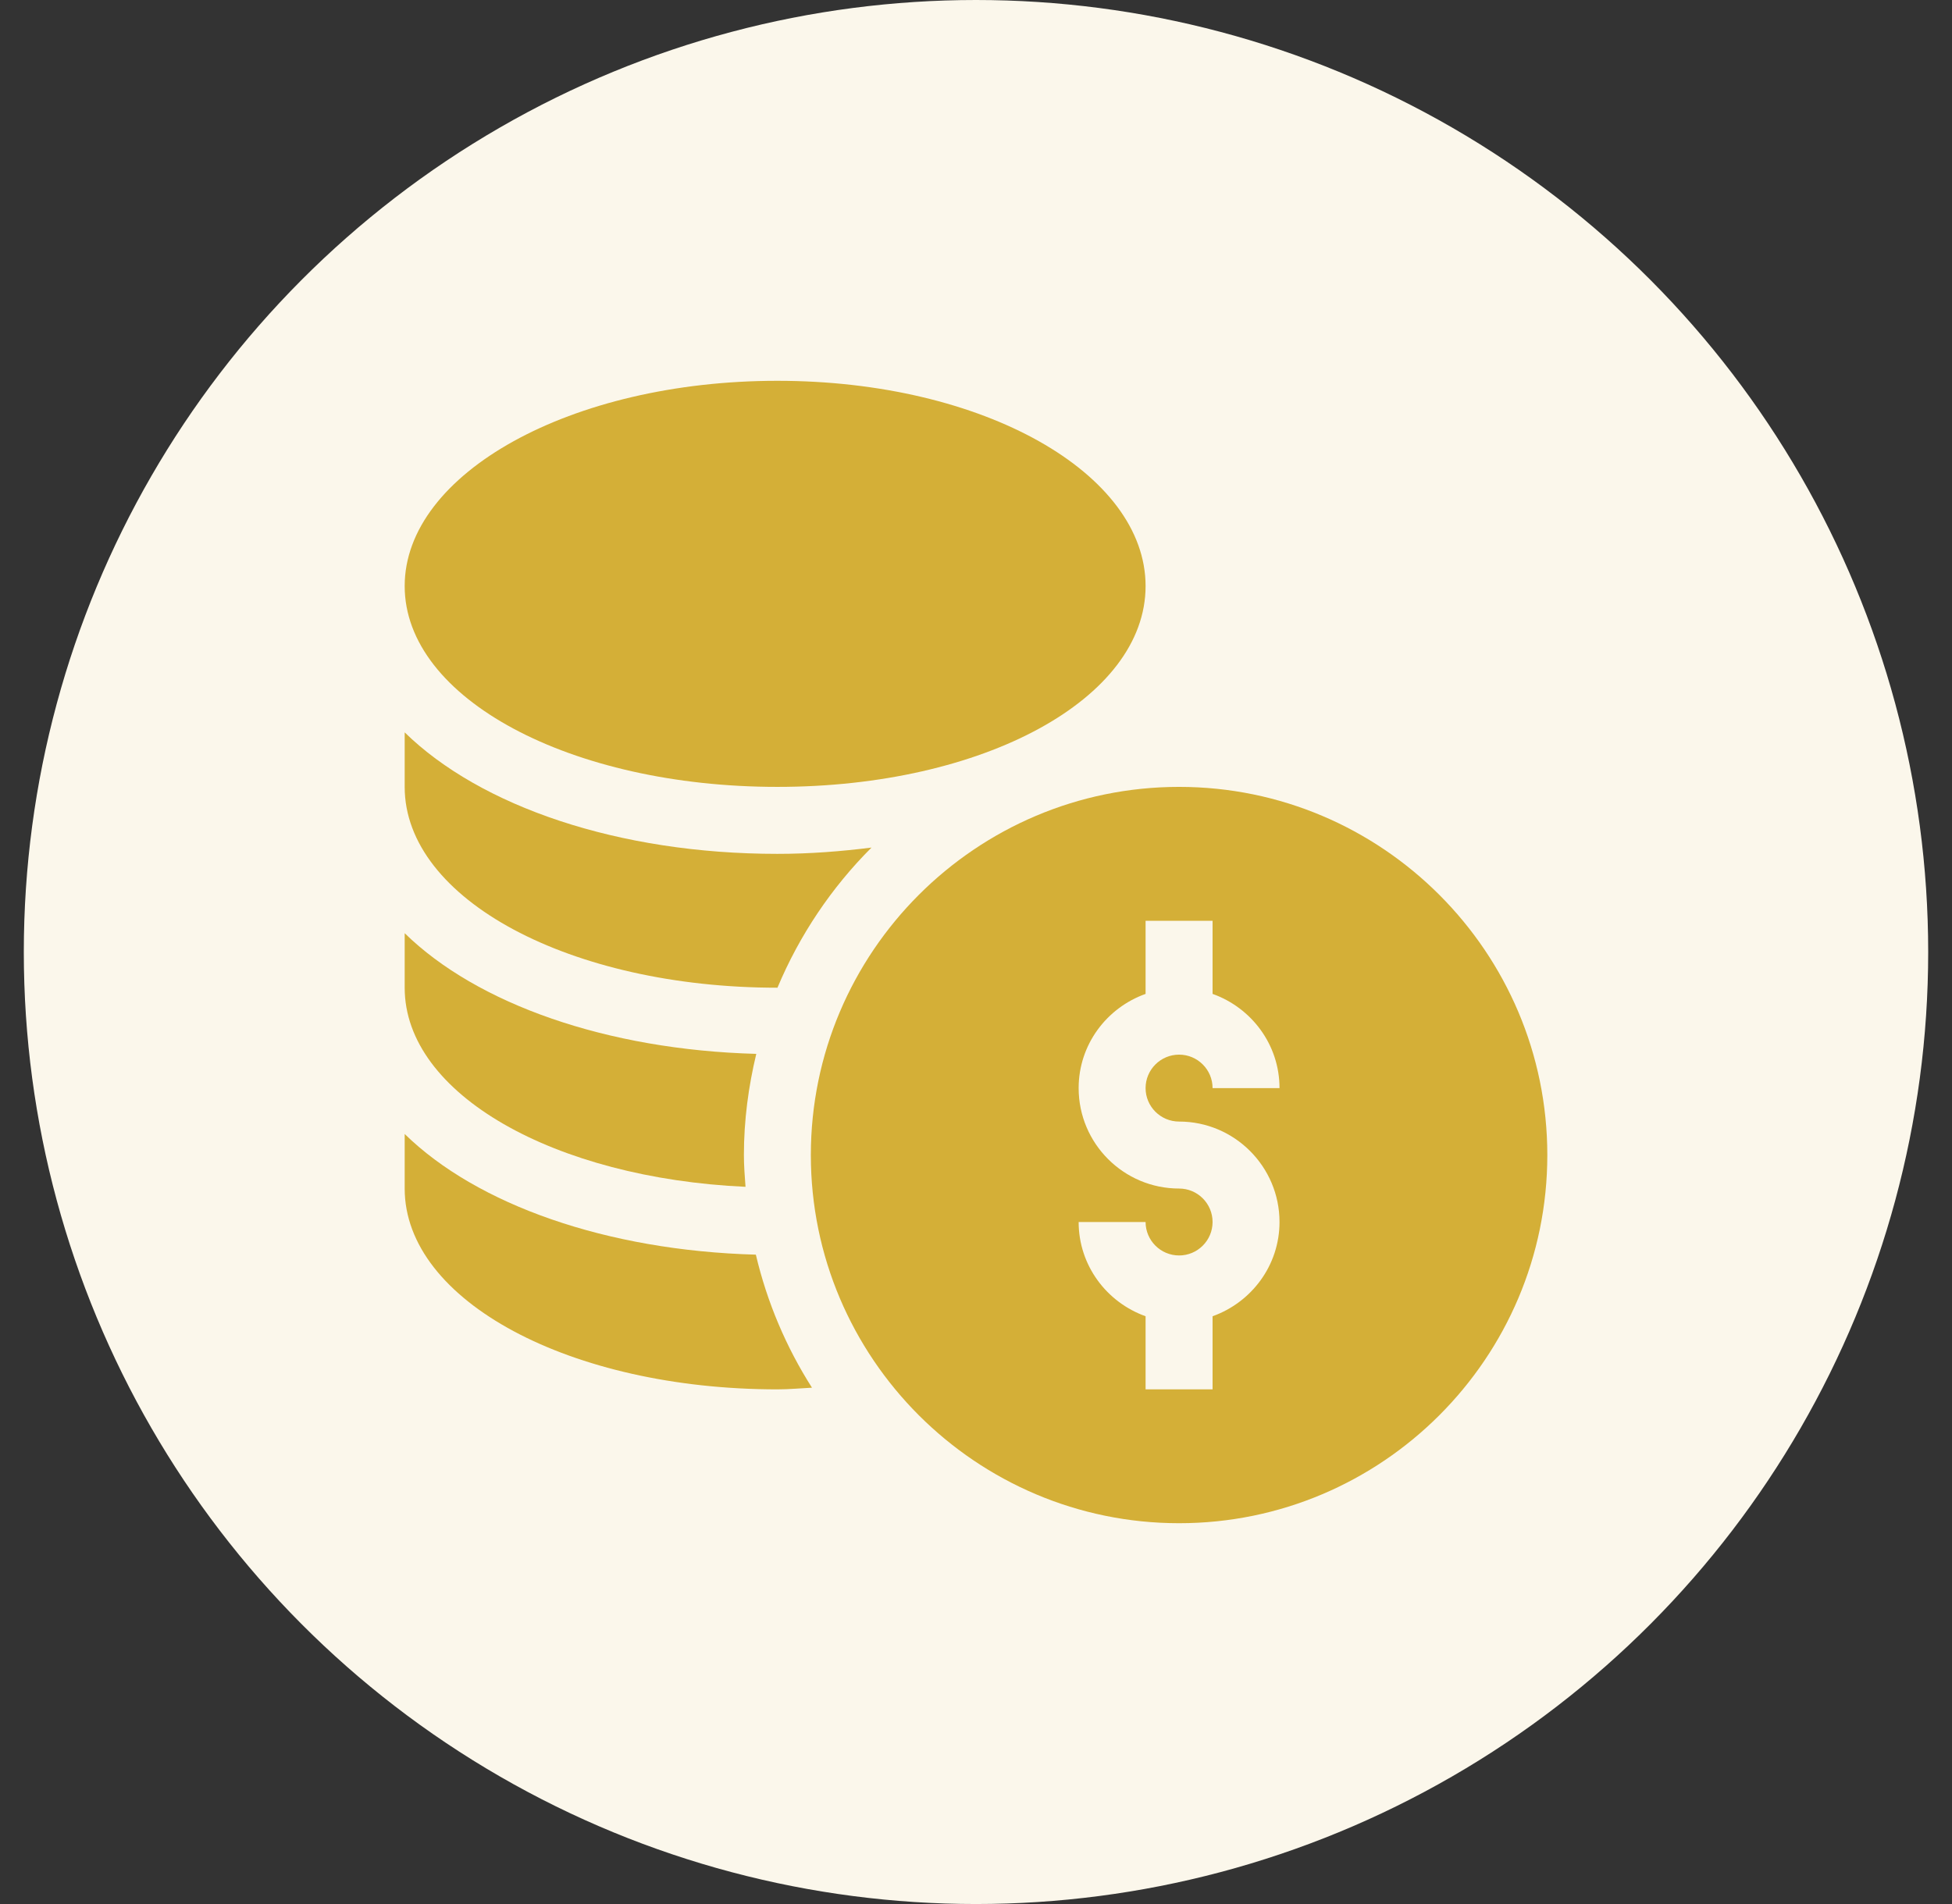 <svg width="41" height="40" viewBox="0 0 41 40" fill="none" xmlns="http://www.w3.org/2000/svg">
<rect x="0" y="0" width="41" height="40" fill="#333333" stroke="none"/>
<circle cx="20.5" cy="20" r="20" fill="#FBF7EB"/>
<g clip-path="url(#clip0_12035_51757)">
<path d="M24.766 16.531C20.501 16.531 17.031 20.001 17.031 24.266C17.031 28.53 20.501 32 24.766 32C29.03 32 32.5 28.53 32.5 24.266C32.5 20.001 29.03 16.531 24.766 16.531ZM24.766 23.562C25.929 23.562 26.875 24.509 26.875 25.672C26.875 26.587 26.285 27.36 25.469 27.652V29.188H24.062V27.652C23.246 27.36 22.656 26.587 22.656 25.672H24.062C24.062 26.06 24.378 26.375 24.766 26.375C25.154 26.375 25.469 26.06 25.469 25.672C25.469 25.284 25.154 24.969 24.766 24.969C23.602 24.969 22.656 24.023 22.656 22.859C22.656 21.944 23.246 21.171 24.062 20.88V19.344H25.469V20.88C26.285 21.171 26.875 21.944 26.875 22.859H25.469C25.469 22.471 25.154 22.156 24.766 22.156C24.378 22.156 24.062 22.471 24.062 22.859C24.062 23.247 24.378 23.562 24.766 23.562Z" fill="#D4AF37"/>
<path d="M16.328 16.531C20.665 16.531 24.062 14.678 24.062 12.312C24.062 9.947 20.665 8 16.328 8C11.991 8 8.5 9.947 8.5 12.312C8.5 14.678 11.991 16.531 16.328 16.531Z" fill="#D4AF37"/>
<path d="M8.5 23.823V24.969C8.5 27.334 11.991 29.188 16.328 29.188C16.574 29.188 16.812 29.165 17.055 29.153C16.515 28.305 16.113 27.364 15.876 26.358C12.74 26.272 10.017 25.308 8.5 23.823Z" fill="#D4AF37"/>
<path d="M15.659 24.933C15.643 24.712 15.625 24.491 15.625 24.266C15.625 23.533 15.721 22.823 15.885 22.14C12.745 22.055 10.018 21.091 8.5 19.605V20.75C8.5 22.99 11.653 24.751 15.659 24.933Z" fill="#D4AF37"/>
<path d="M16.328 20.75C16.329 20.75 16.329 20.75 16.33 20.75C16.794 19.642 17.468 18.643 18.305 17.806C17.67 17.886 17.014 17.938 16.328 17.938C12.99 17.938 10.09 16.942 8.5 15.386V16.531C8.5 18.897 11.991 20.75 16.328 20.75Z" fill="#D4AF37"/>
</g>
<defs>
<clipPath id="clip0_12035_51757">
<rect width="24" height="24" fill="white" transform="translate(8.5 8)"/>
</clipPath>
</defs>
</svg>
